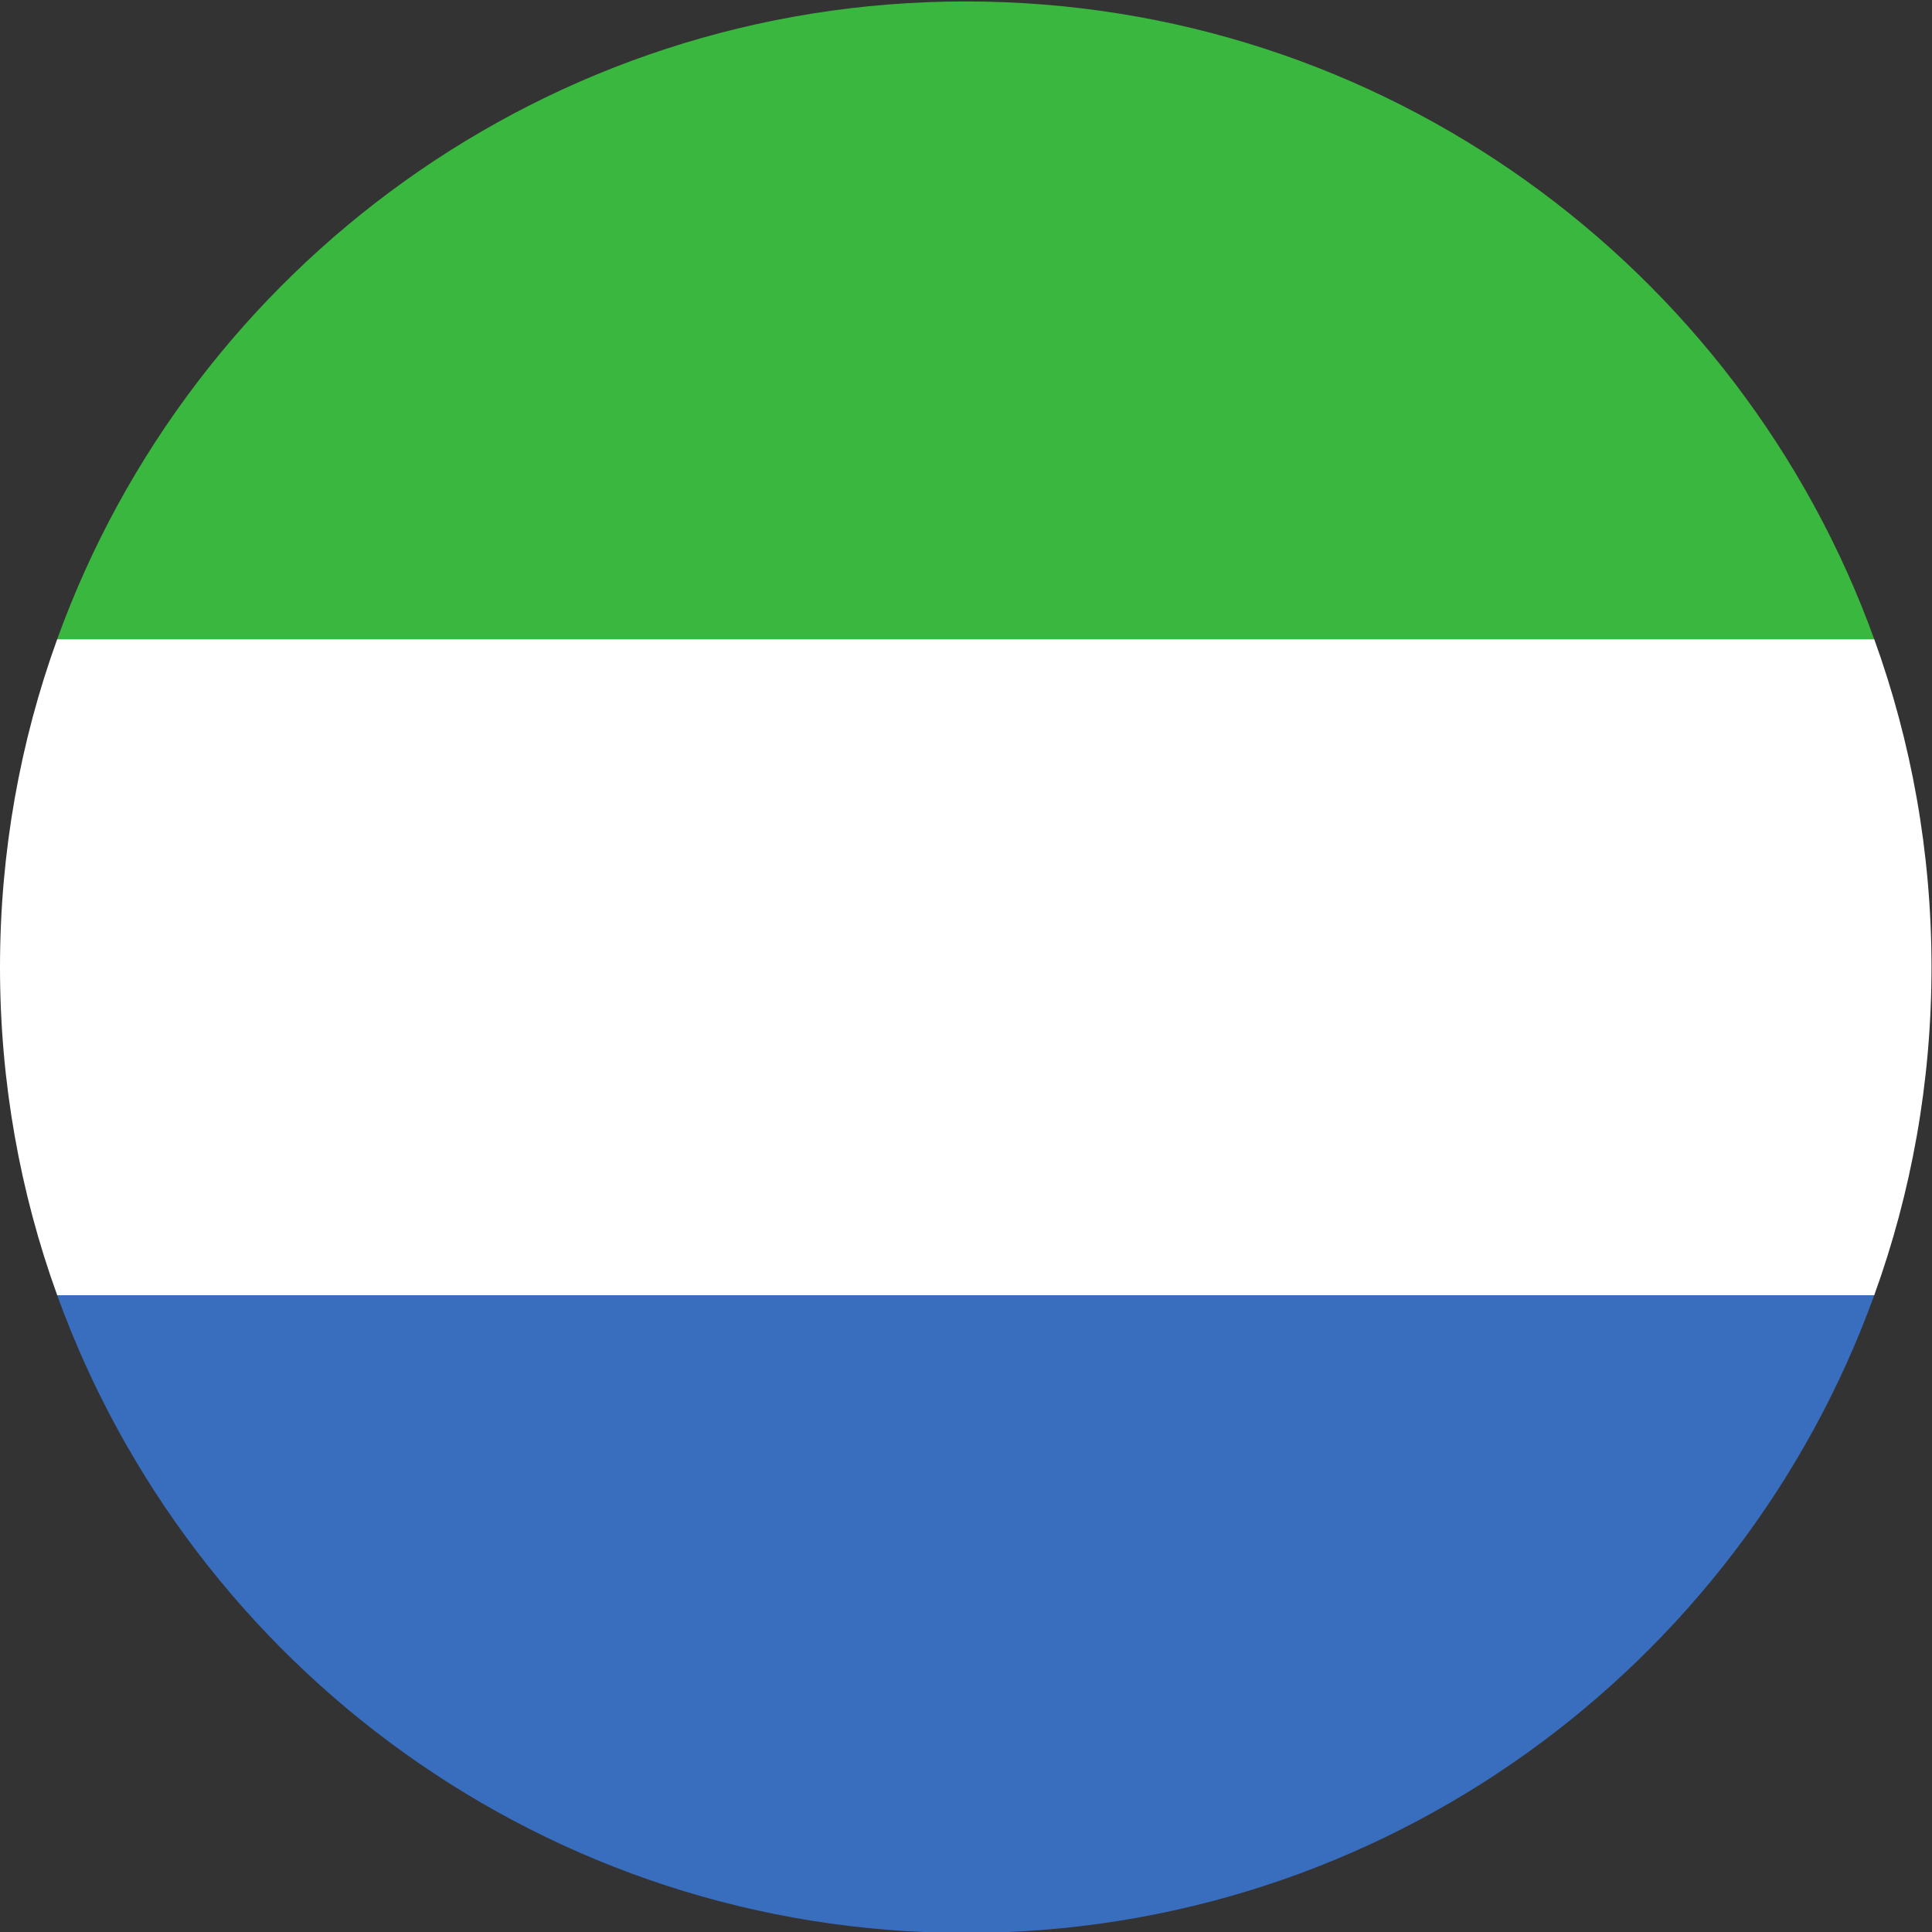 <?xml version="1.0" encoding="UTF-8" standalone="no"?>
<svg
   xmlns:dc="http://purl.org/dc/elements/1.1/"
   xmlns:cc="http://creativecommons.org/ns#"
   xmlns:rdf="http://www.w3.org/1999/02/22-rdf-syntax-ns#"
   xmlns:svg="http://www.w3.org/2000/svg"
   xmlns="http://www.w3.org/2000/svg"
   version="1.1"
   id="svg2"
   xml:space="preserve"
   width="42.667"
   height="42.667"
   viewBox="0 0 42.667 42.667"><rect x="0" y="0" width="42.667" height="42.667" fill="#333333" stroke="none"/><defs
     id="defs6" /><g
     id="g10"
     transform="matrix(1.333,0,0,-1.333,0,42.667)"><g
       id="g12"
       transform="scale(0.1)"><path
         d="M 310.512,214.184 H 9.477 C 3.344,197.227 0,178.918 0,159.836 0,140.75 3.344,122.461 9.477,105.496 H 310.512 c 6.136,16.965 9.488,35.254 9.488,54.34 0,19.082 -3.352,37.391 -9.488,54.348"
         style="fill:#ffffff;fill-opacity:1;fill-rule:evenodd;stroke:none"
         id="path14" /><path
         d="M 9.477,214.184 H 310.512 c -22.27,61.609 -81.258,105.66 -150.524,105.66 -69.269,0 -128.261,-44.051 -150.511,-105.66"
         style="fill:#39b73e;fill-opacity:1;fill-rule:evenodd;stroke:none"
         id="path16" /><path
         d="M 310.512,105.496 H 9.477 C 31.727,43.902 90.719,-0.156 159.988,-0.156 c 69.266,0 128.254,44.059 150.524,105.652"
         style="fill:#396dbe;fill-opacity:1;fill-rule:evenodd;stroke:none"
         id="path18" /></g></g></svg>
